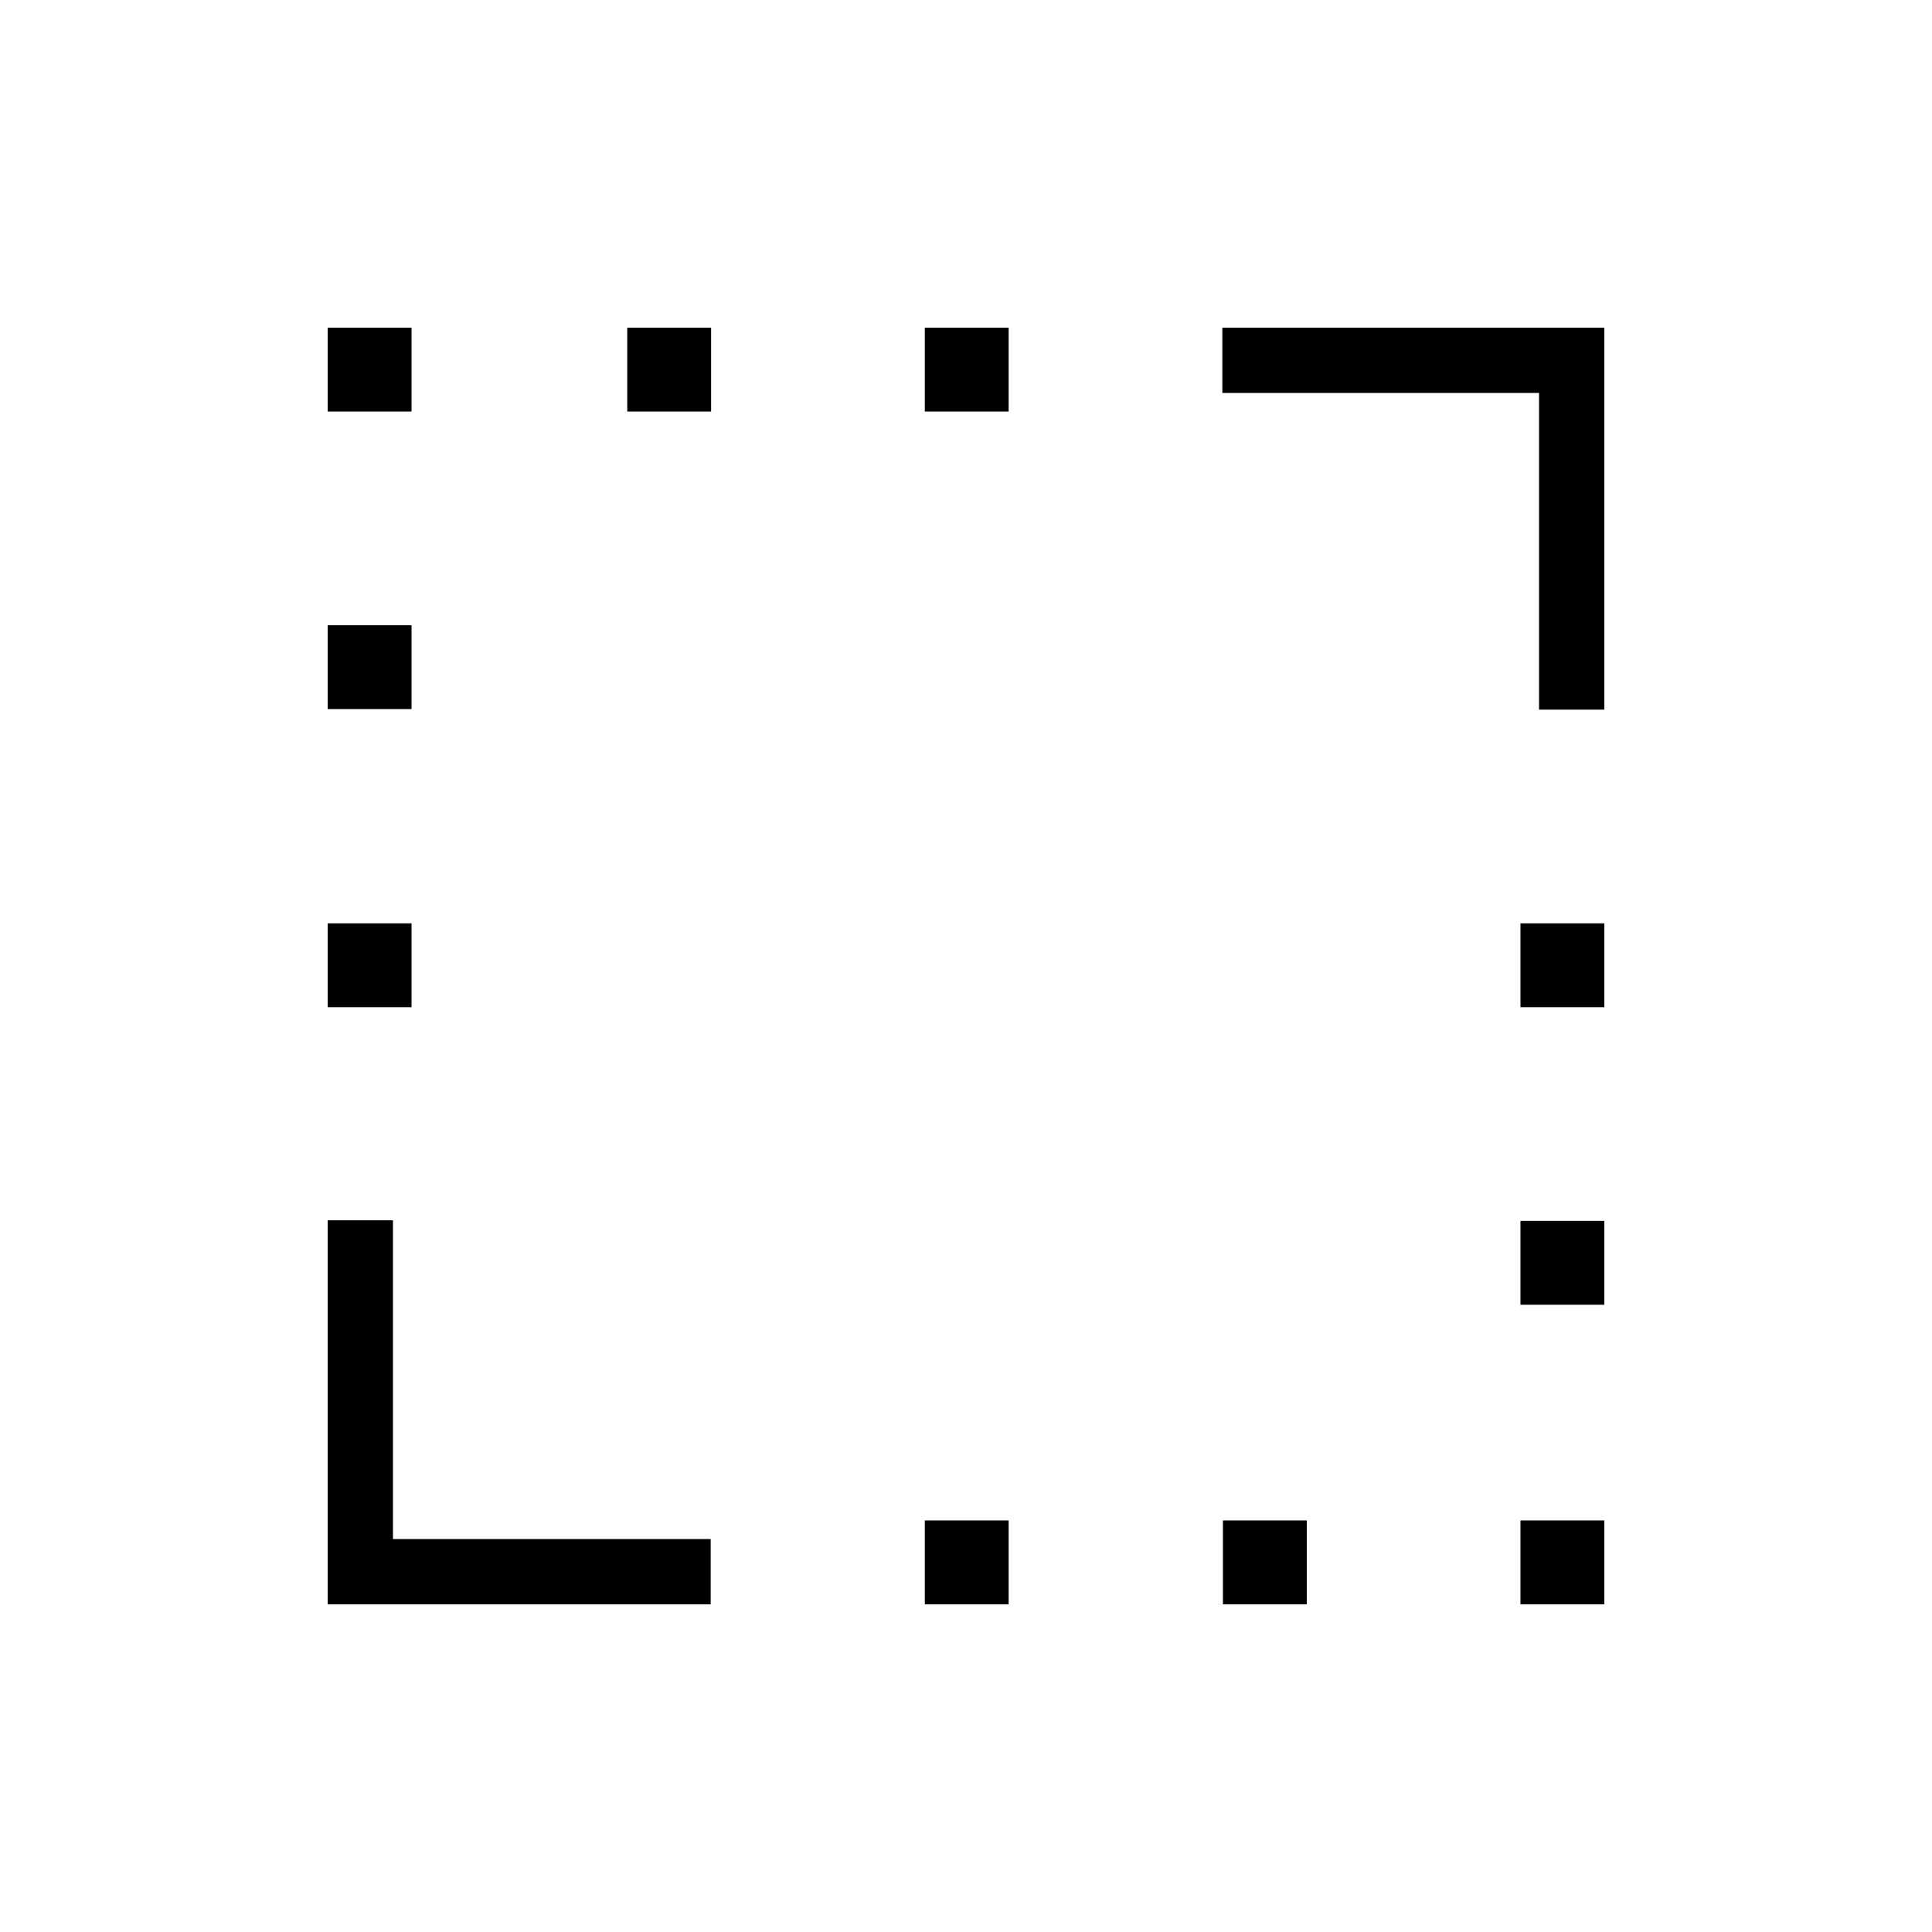 <svg xmlns="http://www.w3.org/2000/svg" height="40" viewBox="0 -960 960 960" width="40"><path d="M764.74-607.38v-157.36H607.38v-32.44h189.8v189.8h-32.44ZM162.82-162.82v-190.81h32.44v158.37h157.87v32.44H162.82Zm0-296.71v-41.66h41.67v41.66h-41.67Zm0-148.14v-41.66h41.67v41.66h-41.67Zm0-147.84v-41.67h41.67v41.67h-41.67Zm148.86 0v-41.67h41.67v41.67h-41.67Zm147.85 592.69v-41.67h41.66v41.67h-41.66Zm0-592.69v-41.67h41.66v41.67h-41.66Zm148.14 592.69v-41.67h41.66v41.67h-41.66Zm147.84 0v-41.67h41.67v41.67h-41.67Zm0-148.86v-41.67h41.67v41.67h-41.67Zm0-147.85v-41.66h41.67v41.66h-41.67Z"/></svg>